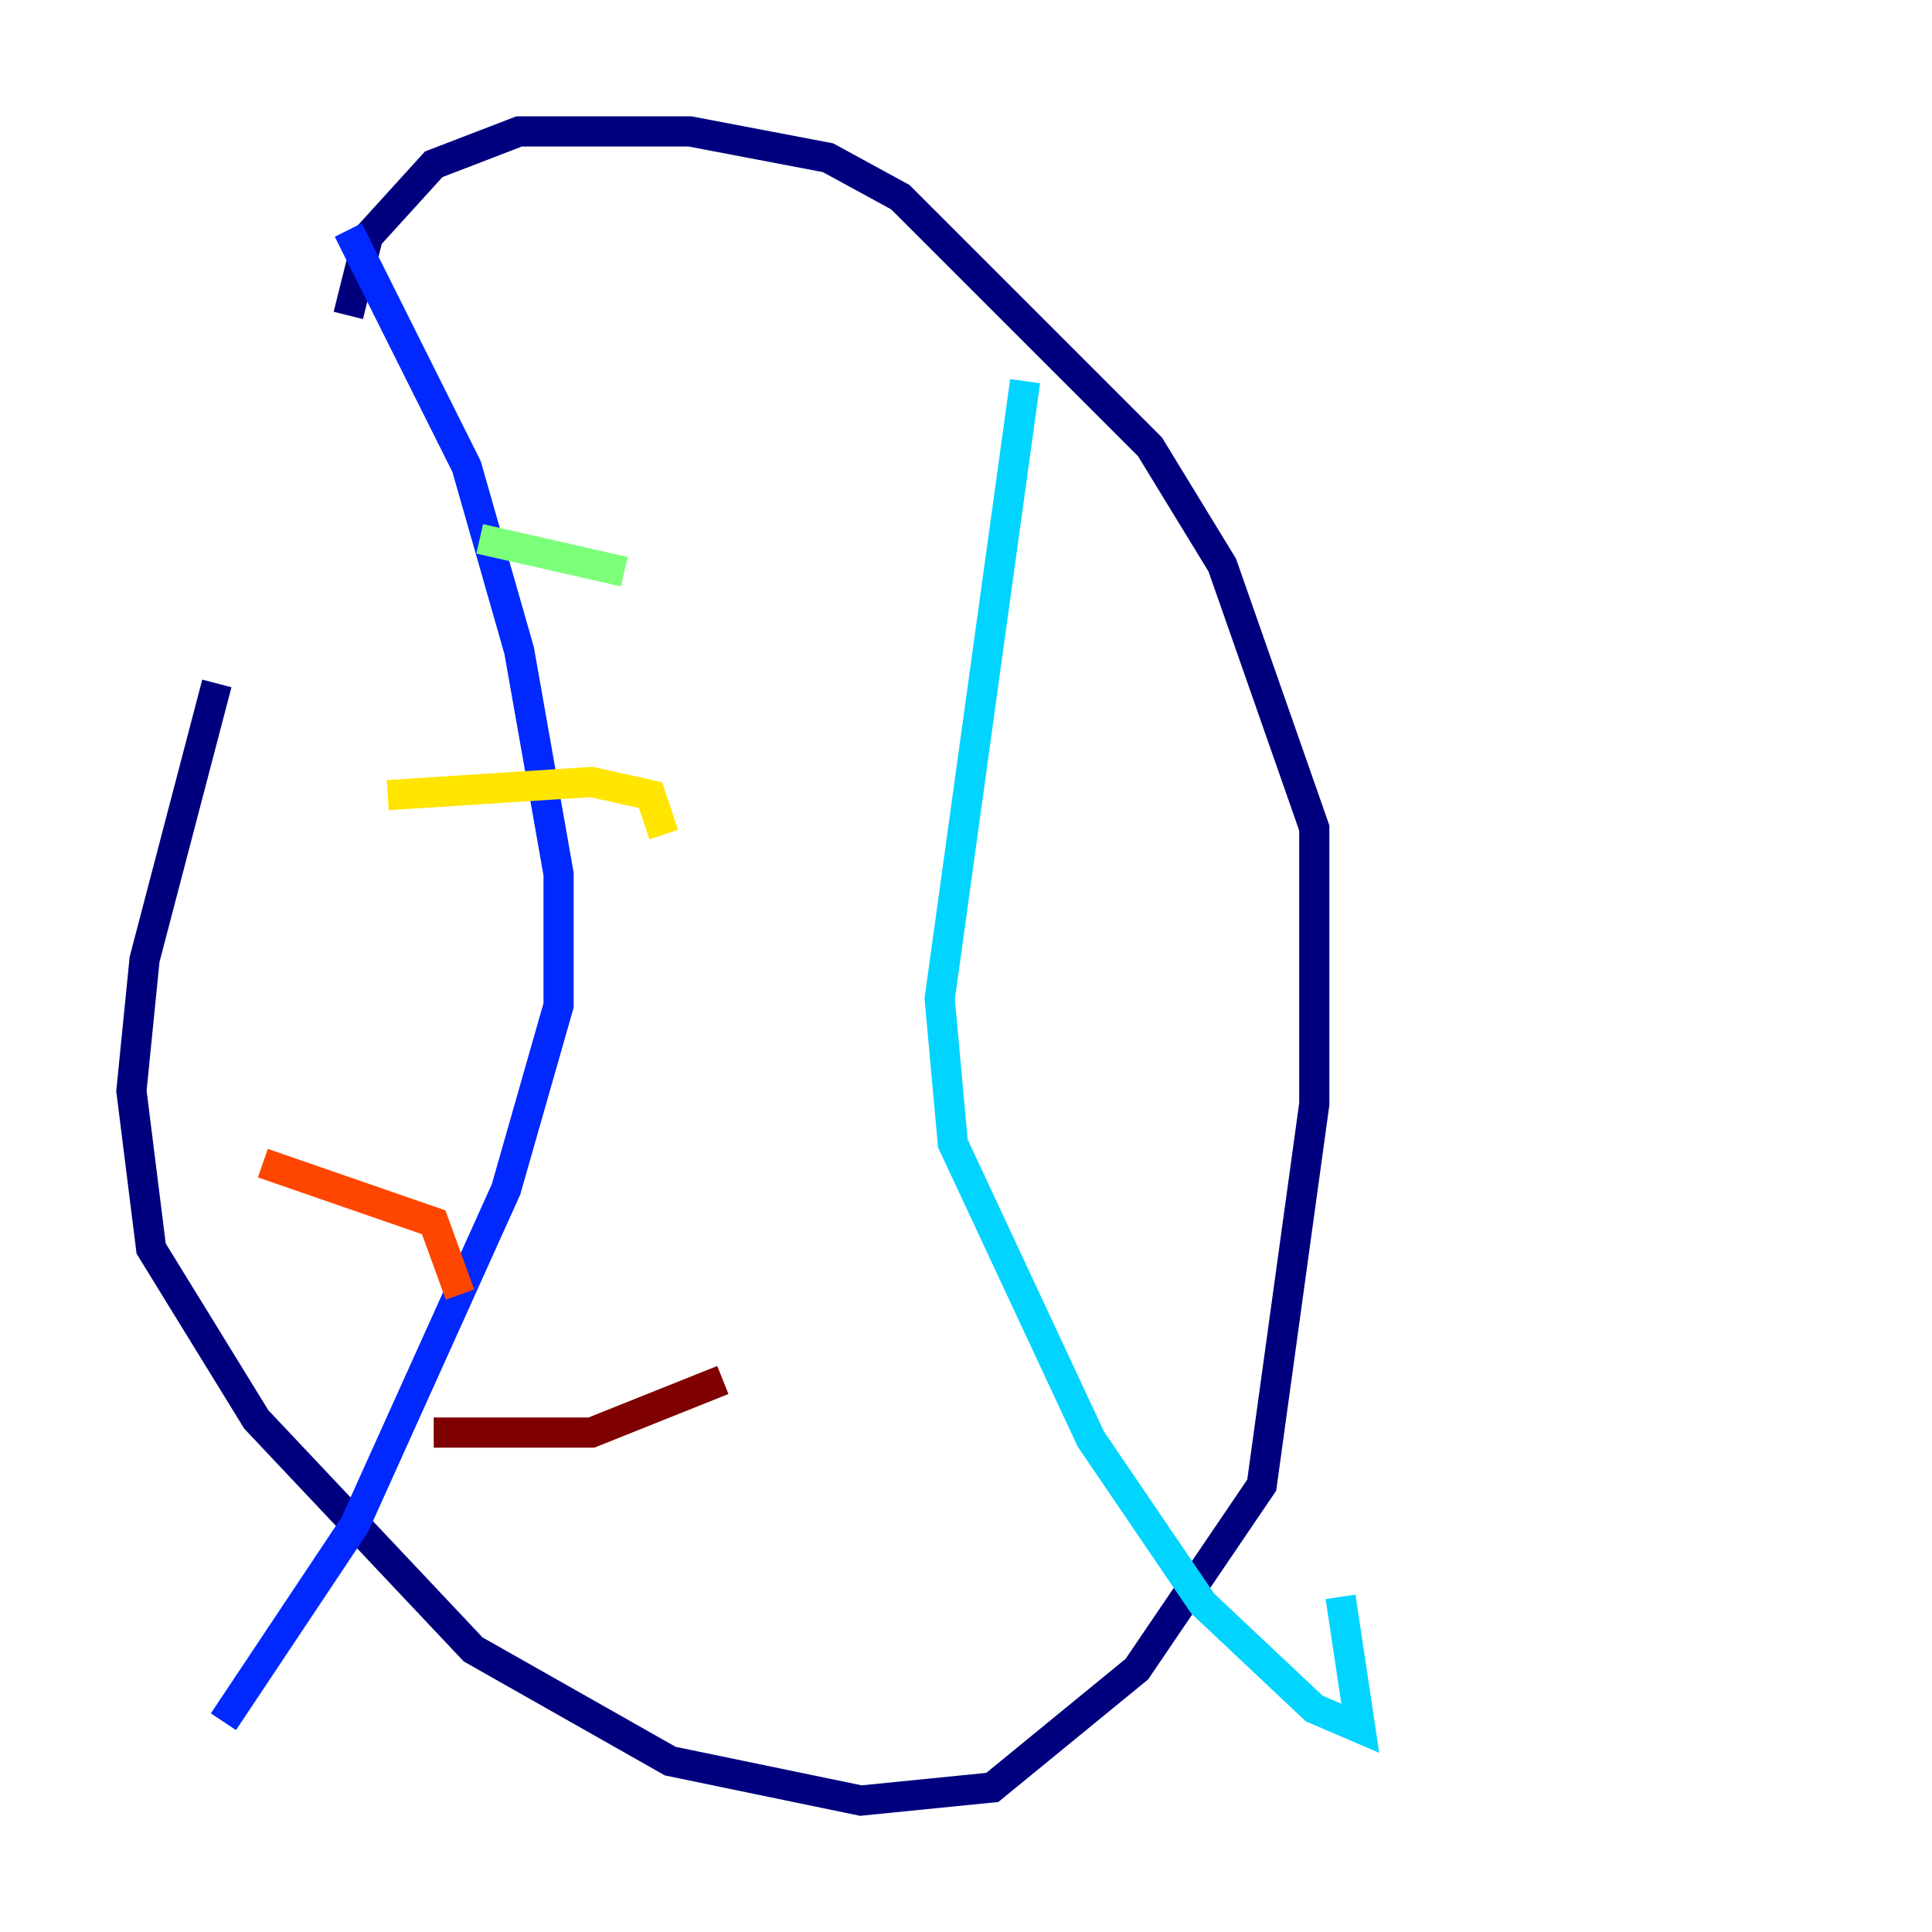 <?xml version="1.0" encoding="utf-8" ?>
<svg baseProfile="tiny" height="128" version="1.2" viewBox="0,0,128,128" width="128" xmlns="http://www.w3.org/2000/svg" xmlns:ev="http://www.w3.org/2001/xml-events" xmlns:xlink="http://www.w3.org/1999/xlink"><defs /><polyline fill="none" points="14.367,45.279 9.578,63.565 8.707,72.272 10.014,82.721 16.98,94.041 31.347,109.279 44.408,116.68 57.034,119.293 65.742,118.422 75.32,110.585 83.592,98.395 87.075,73.143 87.075,54.857 80.98,37.442 76.191,29.605 59.646,13.061 54.857,10.449 45.714,8.707 34.395,8.707 28.735,10.884 24.381,15.674 23.075,20.898" stroke="#00007f" stroke-width="2" /><polyline fill="none" points="23.075,15.238 30.912,30.912 34.395,43.102 37.007,57.905 37.007,66.612 33.524,78.803 23.51,101.007 14.803,114.068" stroke="#0028ff" stroke-width="2" /><polyline fill="none" points="67.918,25.252 62.258,66.177 63.129,75.755 72.272,95.347 79.674,106.231 87.075,113.197 90.122,114.503 88.816,105.796" stroke="#00d4ff" stroke-width="2" /><polyline fill="none" points="31.782,35.701 41.361,37.878" stroke="#7cff79" stroke-width="2" /><polyline fill="none" points="25.687,52.68 39.184,51.809 43.102,52.68 43.973,55.292" stroke="#ffe500" stroke-width="2" /><polyline fill="none" points="17.415,77.061 28.735,80.98 30.476,85.769" stroke="#ff4600" stroke-width="2" /><polyline fill="none" points="28.735,94.912 39.184,94.912 47.891,91.429" stroke="#7f0000" stroke-width="2" /></svg>